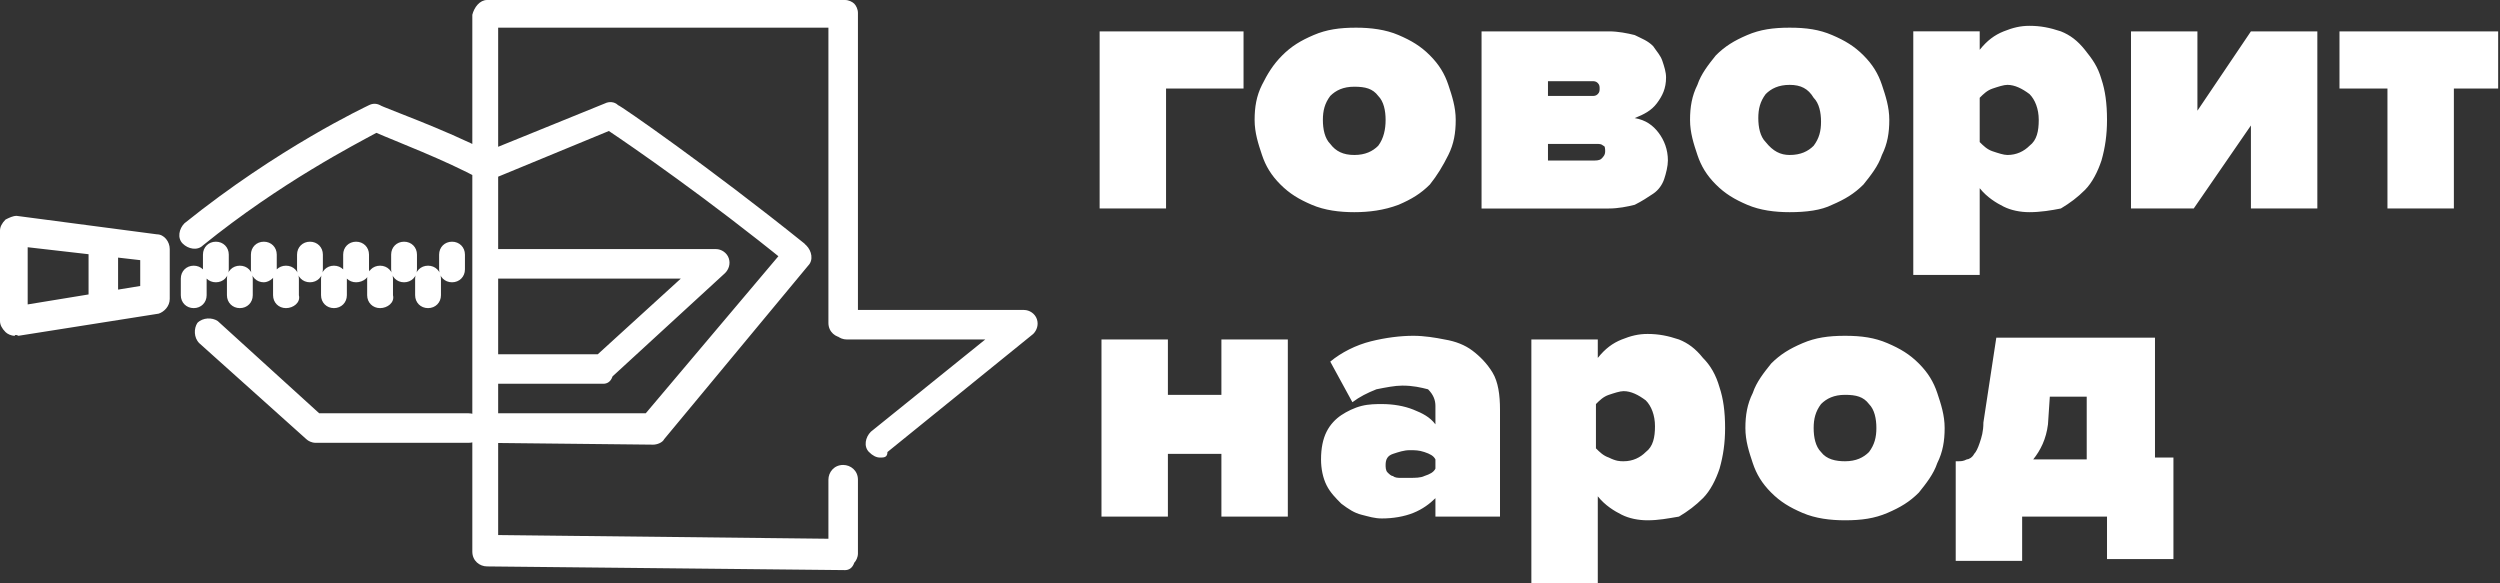 <svg xmlns="http://www.w3.org/2000/svg" viewBox="0 0 135.5 31.6" enable-background="new 0 0 135.5 31.6"><rect x="0" y="0" width="135.5" height="31.6" fill="#333333" stroke="none"/><g fill="#fff"><path d="M67.4 4.8h-4.2v6.5h-3.6v-9.6h7.8v3.1zM73.4 11.5c-.8 0-1.6-.1-2.3-.4-.7-.3-1.2-.6-1.7-1.1-.5-.5-.8-1-1-1.6-.2-.6-.4-1.2-.4-1.9s.1-1.3.4-1.9c.3-.6.6-1.1 1.1-1.6.5-.5 1-.8 1.7-1.1.7-.3 1.4-.4 2.3-.4.8 0 1.6.1 2.3.4.7.3 1.2.6 1.7 1.1.5.5.8 1 1 1.6.2.6.4 1.2.4 1.9s-.1 1.3-.4 1.9-.6 1.1-1 1.6c-.5.5-1 .8-1.7 1.1-.8.3-1.6.4-2.4.4zm0-3.1c.6 0 1-.2 1.3-.5.3-.4.4-.9.4-1.4 0-.5-.1-1-.4-1.3-.3-.4-.7-.5-1.3-.5-.6 0-1 .2-1.3.5-.3.4-.4.8-.4 1.3s.1 1 .4 1.3c.3.4.7.6 1.3.6zM80.3 11.3v-9.6h6.9c.5 0 1 .1 1.4.2.4.2.7.3 1 .6.2.3.4.5.5.8.1.3.2.6.2.9 0 .6-.2 1-.5 1.4-.3.4-.7.6-1.2.8.6.1 1 .4 1.3.8.3.4.5.9.5 1.5 0 .3-.1.7-.2 1-.1.3-.3.6-.6.8-.3.2-.6.4-1 .6-.4.1-.9.2-1.4.2h-6.9zm6-6.1c.1 0 .2 0 .3-.1.1-.1.1-.2.1-.3 0-.1 0-.2-.1-.3-.1-.1-.2-.1-.3-.1h-2.4v.8h2.4zm.1 3.5c.1 0 .3 0 .4-.1.1-.1.2-.2.2-.4 0-.1 0-.3-.1-.3-.1-.1-.2-.1-.4-.1h-2.6v.9h2.5zM97 11.5c-.8 0-1.6-.1-2.3-.4-.7-.3-1.2-.6-1.7-1.1-.5-.5-.8-1-1-1.6-.2-.6-.4-1.2-.4-1.9s.1-1.3.4-1.9c.2-.6.6-1.1 1-1.6.5-.5 1-.8 1.7-1.1.7-.3 1.4-.4 2.3-.4s1.6.1 2.3.4c.7.3 1.2.6 1.7 1.1.5.5.8 1 1 1.6.2.6.4 1.2.4 1.9s-.1 1.3-.4 1.9c-.2.6-.6 1.1-1 1.6-.5.5-1 .8-1.7 1.1-.6.3-1.4.4-2.3.4zm0-3.1c.6 0 1-.2 1.3-.5.3-.4.4-.8.4-1.3s-.1-1-.4-1.3c-.3-.5-.7-.7-1.3-.7-.6 0-1 .2-1.3.5-.3.4-.4.8-.4 1.3s.1 1 .4 1.3c.4.5.8.7 1.3.7zM110 11.5c-.5 0-1-.1-1.4-.3-.4-.2-.9-.5-1.3-1v4.7h-3.6v-13.2h3.6v1c.4-.5.8-.8 1.3-1 .5-.2.9-.3 1.4-.3.6 0 1.1.1 1.7.3.5.2.9.5 1.3 1s.7.9.9 1.6c.2.6.3 1.3.3 2.2 0 .8-.1 1.5-.3 2.2-.2.6-.5 1.2-.9 1.6-.4.4-.8.7-1.3 1-.5.1-1.1.2-1.7.2zm-1.2-3.1c.5 0 .9-.2 1.2-.5.4-.3.5-.8.5-1.4 0-.6-.2-1.1-.5-1.4-.4-.3-.8-.5-1.2-.5-.2 0-.5.1-.8.2-.3.1-.5.3-.7.5v2.4c.2.2.4.4.7.5.3.1.6.2.8.2zM115.5 11.3v-9.6h3.6v4.3l2.9-4.3h3.6v9.6h-3.6v-4.5l-3.1 4.5h-3.4zM129.4 11.3v-6.5h-2.6v-3.1h8.6v3.1h-2.4v6.5h-3.6zM59.7 28v-9.6h3.6v3h2.9v-3h3.6v9.6h-3.6v-3.4h-2.9v3.4h-3.6zM77.8 28v-1c-.3.3-.7.6-1.2.8-.5.2-1.1.3-1.7.3-.4 0-.7-.1-1.1-.2-.4-.1-.7-.3-1.1-.6-.3-.3-.6-.6-.8-1-.2-.4-.3-.9-.3-1.4 0-.6.1-1.1.3-1.5.2-.4.5-.7.8-.9.3-.2.7-.4 1.1-.5.4-.1.8-.1 1.1-.1.6 0 1.2.1 1.7.3.5.2.9.4 1.2.8v-1c0-.3-.1-.6-.4-.9-.4-.1-.8-.2-1.4-.2-.4 0-.9.1-1.4.2-.5.2-.9.4-1.3.7l-1.2-2.2c.6-.5 1.4-.9 2.2-1.1.8-.2 1.6-.3 2.3-.3.6 0 1.2.1 1.7.2.6.1 1.1.3 1.5.6.4.3.8.7 1.1 1.2.3.5.4 1.2.4 2v5.8h-3.5zm-1.4-2.1c.3 0 .6 0 .8-.1.3-.1.5-.2.6-.4v-.5c-.1-.2-.3-.3-.6-.4-.3-.1-.5-.1-.8-.1-.3 0-.6.1-.9.2-.3.1-.4.3-.4.6 0 .1 0 .3.1.4.1.1.2.2.3.2.1.1.3.1.4.1h.5zM89.3 28.2c-.5 0-1-.1-1.4-.3s-.9-.5-1.3-1v4.7h-3.6v-13.2h3.6v1c.4-.5.8-.8 1.3-1 .5-.2.9-.3 1.4-.3.6 0 1.1.1 1.7.3.5.2.9.5 1.3 1 .4.4.7.9.9 1.6.2.6.3 1.3.3 2.2 0 .8-.1 1.5-.3 2.2-.2.6-.5 1.2-.9 1.6-.4.4-.8.7-1.3 1-.6.1-1.1.2-1.7.2zm-1.3-3.2c.5 0 .9-.2 1.2-.5.4-.3.5-.8.5-1.4 0-.6-.2-1.1-.5-1.4-.4-.3-.8-.5-1.2-.5-.2 0-.5.1-.8.2-.3.1-.5.3-.7.5v2.4c.2.2.4.4.7.5.4.2.6.2.8.2zM100 28.2c-.8 0-1.6-.1-2.3-.4-.7-.3-1.2-.6-1.7-1.1-.5-.5-.8-1-1-1.6-.2-.6-.4-1.2-.4-1.9s.1-1.3.4-1.9c.2-.6.6-1.1 1-1.6.5-.5 1-.8 1.7-1.1.7-.3 1.4-.4 2.3-.4s1.6.1 2.3.4c.7.3 1.2.6 1.7 1.1.5.5.8 1 1 1.6.2.6.4 1.2.4 1.9s-.1 1.3-.4 1.9c-.2.6-.6 1.1-1 1.6-.5.5-1 .8-1.7 1.1-.7.3-1.4.4-2.3.4zm0-3.2c.6 0 1-.2 1.3-.5.3-.4.4-.8.4-1.3s-.1-1-.4-1.3c-.3-.4-.7-.5-1.3-.5-.6 0-1 .2-1.3.5-.3.4-.4.8-.4 1.3s.1 1 .4 1.3c.3.4.8.5 1.3.5zM106.1 25c.2 0 .3 0 .5-.1.1 0 .3-.1.4-.3.1-.1.2-.3.3-.6.1-.3.2-.6.2-1.1l.7-4.6h8.6v6.5h1v5.5h-3.6v-2.3h-4.6v2.4h-3.6v-5.4zm4.9-2c-.1.8-.4 1.4-.8 1.9h2.9v-3.4h-2l-.1 1.5z"/></g><g fill="#fff"><path d="M45.8 30.9l-19.4-.2c-.4 0-.8-.3-.8-.8v-29.1c.1-.4.4-.8.8-.8h19.4c.2 0 .4.1.5.2.1.1.2.3.2.5v16.8c0 .4-.3.8-.8.8-.4 0-.8-.3-.8-.8v-16h-17.9v27.5l17.9.2v-3.2c0-.4.3-.8.8-.8.4 0 .8.3.8.8v4c0 .2-.1.4-.2.5-.1.3-.3.4-.5.4zM47.7 24.8c-.2 0-.4-.1-.6-.3-.3-.3-.2-.8.1-1.1l6.2-5h-7.5c-.4 0-.8-.3-.8-.8 0-.4.3-.8.8-.8h9.6c.3 0 .6.2.7.5.1.3 0 .6-.2.8l-7.9 6.4c0 .3-.2.3-.4.3zM43.2 14.5c-.2 0-.3-.1-.5-.2-4.3-3.5-8.5-6.4-9.7-7.2l-6.3 2.6c-.2.1-.5.1-.7 0-1.8-1-4.7-2.1-5.6-2.5-1.1.6-5.2 2.7-9.4 6.1-.3.3-.8.2-1.1-.1-.3-.3-.2-.8.1-1.1 5.1-4.1 9.8-6.3 10-6.4.2-.1.4-.1.6 0 .1.1 3.5 1.3 5.8 2.5l6.4-2.6c.2-.1.5-.1.7.1.1 0 5 3.4 10.1 7.5.3.3.4.7.1 1.1 0 .1-.3.2-.5.2zM32.7 20.8h-6.1c-.4 0-.8-.3-.8-.8s.3-.8.8-.8h5.8l4.5-4.1h-10.3c-.4 0-.8-.3-.8-.8 0-.4.3-.8.8-.8h12.2c.3 0 .6.2.7.5.1.3 0 .6-.2.8l-6.1 5.6c-.1.3-.3.4-.5.4zM26.1 24c-.4 0-.8-.3-.8-.8 0-.4.3-.8.8-.8h8.9l7.6-9c.3-.3.8-.4 1.1-.1.3.3.4.8.1 1.1l-7.8 9.4c-.1.2-.4.3-.6.3l-9.3-.1zM17.1 24c-.2 0-.4-.1-.5-.2l-5.8-5.2c-.3-.3-.3-.8-.1-1.1.3-.3.8-.3 1.1-.1l5.5 5h8.1c.4 0 .8.3.8.8 0 .4-.3.8-.8.8h-8.3zM14.3 15.3c-.4 0-.7-.3-.7-.7v-.8c0-.4.3-.7.7-.7s.7.3.7.7v.8c0 .4-.4.7-.7.7zM11.7 15.3c-.4 0-.7-.3-.7-.7v-.8c0-.4.3-.7.7-.7s.7.3.7.7v.8c0 .4-.3.7-.7.7zM16.8 15.3c-.4 0-.7-.3-.7-.7v-.8c0-.4.3-.7.7-.7s.7.3.7.7v.8c0 .4-.3.7-.7.7zM19.3 15.3c-.4 0-.7-.3-.7-.7v-.8c0-.4.3-.7.7-.7s.7.3.7.7v.8c.1.4-.3.7-.7.7zM21.9 15.3c-.4 0-.7-.3-.7-.7v-.8c0-.4.3-.7.7-.7s.7.3.7.7v.8c0 .4-.3.7-.7.7zM24.5 15.3c-.4 0-.7-.3-.7-.7v-.8c0-.4.3-.7.7-.7s.7.3.7.7v.8c0 .4-.3.7-.7.7zM15.5 16.7c-.4 0-.7-.3-.7-.7v-.9c0-.4.3-.7.7-.7s.7.3.7.7v.9c.1.4-.3.7-.7.7zM13 16.7c-.4 0-.7-.3-.7-.7v-.9c0-.4.3-.7.7-.7.4 0 .7.3.7.7v.9c0 .4-.3.7-.7.7zM10.5 16.7c-.4 0-.7-.3-.7-.7v-.9c0-.4.3-.7.7-.7s.7.3.7.7v.9c0 .4-.3.7-.7.7zM18.1 16.7c-.4 0-.7-.3-.7-.7v-.9c0-.4.3-.7.7-.7s.7.3.7.7v.9c0 .4-.3.7-.7.7zM20.6 16.7c-.4 0-.7-.3-.7-.7v-.9c0-.4.3-.7.7-.7s.7.3.7.7v.9c.1.4-.3.7-.7.7zM23.2 16.7c-.4 0-.7-.3-.7-.7v-.9c0-.4.3-.7.7-.7s.7.3.7.7v.9c0 .4-.3.7-.7.7zM.8 18.2c-.2 0-.4-.1-.5-.2-.2-.2-.3-.4-.3-.6v-4.9c0-.2.1-.4.3-.6.2-.1.4-.2.6-.2l7.6 1c.4 0 .7.4.7.8v2.7c0 .4-.3.7-.6.8l-7.6 1.2c-.2-.1-.2 0-.2 0zm.7-4.8v3.1l6.1-1v-1.4l-6.1-.7zM5.6 17.2c-.4 0-.8-.3-.8-.8v-3.1c0-.4.3-.8.8-.8.4 0 .8.3.8.8v3.1c0 .5-.3.8-.8.8z"/></g></svg>